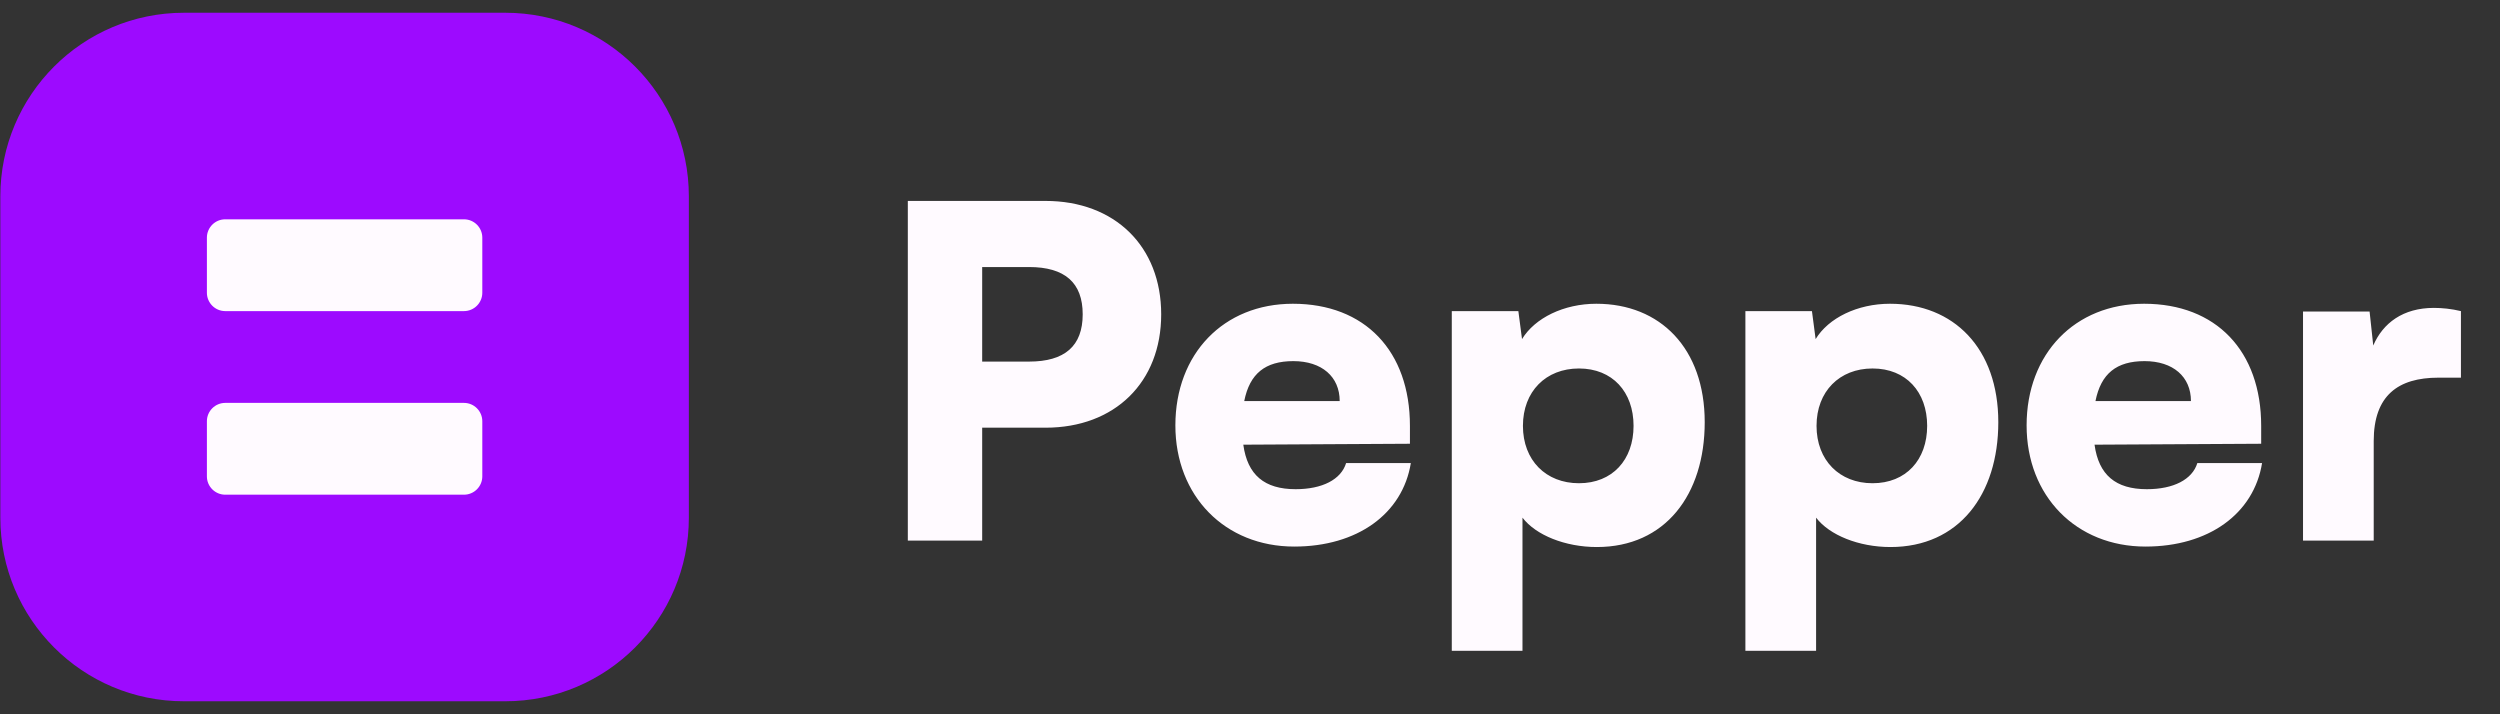<svg width="140" height="40" viewBox="0 0 140 40" fill="none" xmlns="http://www.w3.org/2000/svg">
<rect x="0" y="0" width="140" height="40" fill="#333333" stroke="none"/>
<g clip-path="url(#clip0_2316_546)">
<path d="M58.549 23.951C62.431 23.951 65.027 21.406 65.027 17.602C65.027 13.797 62.431 11.252 58.549 11.252H50.838V30.274H55.002V23.951H58.549ZM57.624 14.954C59.629 14.954 60.631 15.828 60.631 17.602C60.631 19.375 59.629 20.249 57.624 20.249H55.002V14.954H57.624ZM72.479 30.608C76 30.608 78.545 28.783 79.007 25.93H75.383C75.1 26.855 74.046 27.395 72.556 27.395C70.808 27.395 69.857 26.598 69.625 24.902L78.956 24.85V23.848C78.956 19.658 76.437 17.01 72.401 17.01C68.52 17.01 65.821 19.812 65.821 23.822C65.821 27.78 68.597 30.608 72.479 30.608ZM72.427 20.223C74.021 20.223 75.023 21.097 75.023 22.46H69.677C69.985 20.917 70.859 20.223 72.427 20.223ZM81.3 36.443H85.259V28.989C86.004 29.965 87.649 30.634 89.423 30.634C93.253 30.634 95.464 27.703 95.464 23.642C95.464 19.504 92.97 17.01 89.397 17.01C87.572 17.01 85.953 17.807 85.233 18.989L85.028 17.422H81.3V36.443ZM85.284 23.848C85.284 21.92 86.57 20.635 88.421 20.635C90.297 20.635 91.479 21.946 91.479 23.848C91.479 25.75 90.297 27.061 88.421 27.061C86.57 27.061 85.284 25.776 85.284 23.848ZM97.742 36.443H101.701V28.989C102.446 29.965 104.091 30.634 105.865 30.634C109.695 30.634 111.905 27.703 111.905 23.642C111.905 19.504 109.412 17.01 105.839 17.01C104.014 17.01 102.395 17.807 101.675 18.989L101.469 17.422H97.742V36.443ZM101.726 23.848C101.726 21.92 103.012 20.635 104.862 20.635C106.739 20.635 107.921 21.946 107.921 23.848C107.921 25.75 106.739 27.061 104.862 27.061C103.012 27.061 101.726 25.776 101.726 23.848ZM120.148 30.608C123.669 30.608 126.214 28.783 126.676 25.93H123.052C122.769 26.855 121.715 27.395 120.224 27.395C118.477 27.395 117.526 26.598 117.294 24.902L126.626 24.85V23.848C126.626 19.658 124.106 17.01 120.07 17.01C116.19 17.01 113.49 19.812 113.49 23.822C113.49 27.78 116.266 30.608 120.148 30.608ZM120.096 20.223C121.69 20.223 122.693 21.097 122.693 22.46H117.346C117.654 20.917 118.529 20.223 120.096 20.223ZM137.812 17.422C137.272 17.293 136.758 17.242 136.296 17.242C134.573 17.242 133.442 18.09 132.902 19.349L132.697 17.447H128.969V30.274H132.928V24.696C132.928 22.151 134.29 21.149 136.552 21.149H137.812V17.422Z" fill="#FFFAFF"/>
<path d="M28.294 0.714H10.301C4.622 0.714 0.019 5.317 0.019 10.996V28.989C0.019 34.667 4.622 39.271 10.301 39.271H28.294C33.973 39.271 38.576 34.667 38.576 28.989V10.996C38.576 5.317 33.973 0.714 28.294 0.714Z" fill="#9D0AFF"/>
<path d="M25.981 12.281H12.614C12.046 12.281 11.586 12.741 11.586 13.309V16.393C11.586 16.961 12.046 17.422 12.614 17.422H25.981C26.549 17.422 27.009 16.961 27.009 16.393V13.309C27.009 12.741 26.549 12.281 25.981 12.281Z" fill="#FFFAFF"/>
<path d="M25.981 22.562H12.614C12.046 22.562 11.586 23.023 11.586 23.591V26.675C11.586 27.243 12.046 27.703 12.614 27.703H25.981C26.549 27.703 27.009 27.243 27.009 26.675V23.591C27.009 23.023 26.549 22.562 25.981 22.562Z" fill="#FFFAFF"/>
</g>
<defs>
<clipPath id="clip0_2316_546">
<rect width="139.962" height="39.328" fill="white" transform="translate(0.019 0.328)"/>
</clipPath>
</defs>
</svg>
